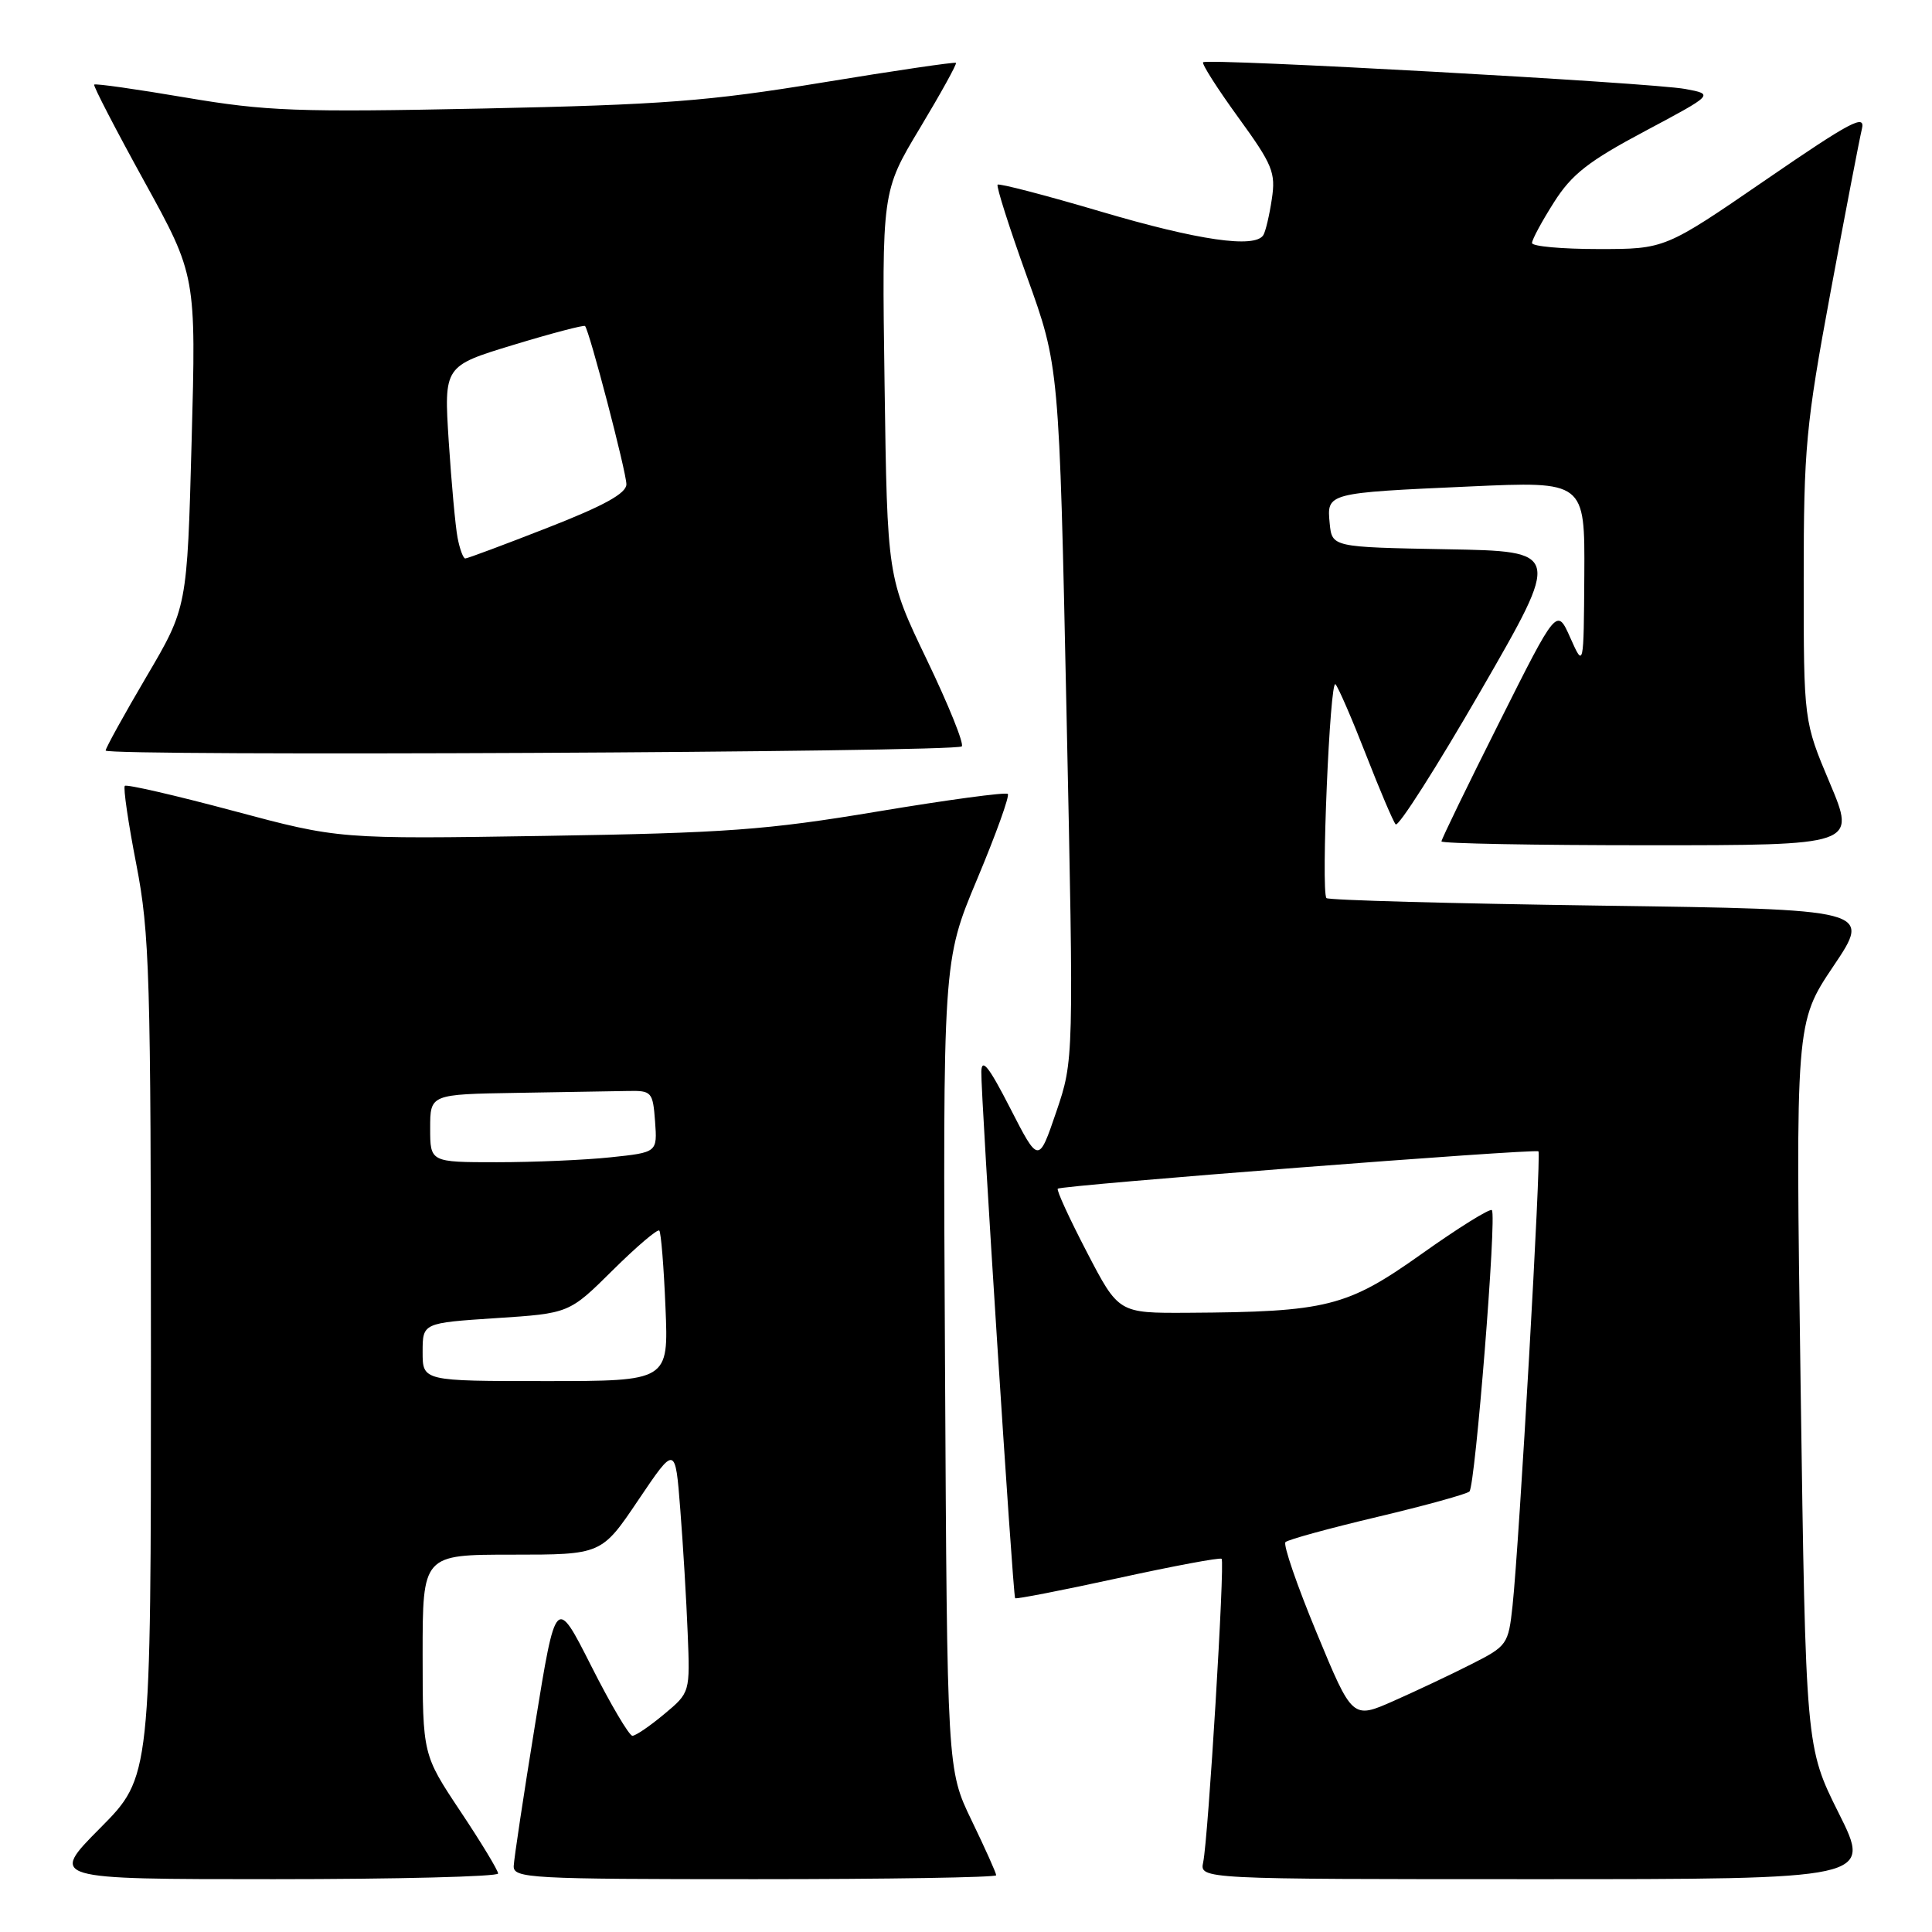 <?xml version="1.0" encoding="UTF-8" standalone="no"?>
<!DOCTYPE svg PUBLIC "-//W3C//DTD SVG 1.1//EN" "http://www.w3.org/Graphics/SVG/1.1/DTD/svg11.dtd" >
<svg xmlns="http://www.w3.org/2000/svg" xmlns:xlink="http://www.w3.org/1999/xlink" version="1.1" viewBox="0 0 256 256">
 <g >
 <path fill="currentColor"
d=" M 66.00 248.25 C 66.00 247.84 63.75 244.12 61.00 240.00 C 56.01 232.50 56.01 232.50 56.00 219.25 C 56.00 206.00 56.00 206.00 67.85 206.00 C 79.71 206.00 79.71 206.00 84.59 198.75 C 89.48 191.50 89.48 191.50 90.14 200.00 C 90.51 204.68 90.95 212.05 91.12 216.38 C 91.44 224.27 91.44 224.27 88.01 227.13 C 86.12 228.71 84.23 230.00 83.80 230.00 C 83.37 230.00 80.91 225.84 78.34 220.75 C 73.66 211.50 73.66 211.50 70.90 228.50 C 69.38 237.85 68.11 246.29 68.07 247.25 C 68.00 248.88 70.16 249.00 100.00 249.00 C 117.60 249.00 132.00 248.77 132.00 248.48 C 132.00 248.19 130.54 244.93 128.75 241.23 C 125.50 234.50 125.50 234.50 125.22 180.92 C 124.93 127.34 124.93 127.34 129.47 116.51 C 131.97 110.55 133.80 105.46 133.54 105.20 C 133.27 104.94 125.51 105.99 116.28 107.53 C 101.55 109.99 96.17 110.38 72.21 110.76 C 44.92 111.19 44.92 111.19 30.94 107.45 C 23.25 105.39 16.77 103.90 16.54 104.13 C 16.31 104.36 16.99 109.03 18.06 114.52 C 19.83 123.65 19.99 129.22 20.00 179.97 C 20.00 235.45 20.00 235.45 13.28 242.22 C 6.55 249.00 6.55 249.00 36.28 249.00 C 52.62 249.00 66.00 248.66 66.00 248.25 Z  M 243.64 240.25 C 239.27 231.50 239.27 231.50 238.59 183.50 C 237.91 135.50 237.91 135.50 242.95 128.00 C 247.99 120.50 247.99 120.50 212.08 120.00 C 192.33 119.72 175.98 119.28 175.76 119.00 C 175.02 118.09 176.22 89.82 176.96 90.67 C 177.36 91.12 179.18 95.33 181.00 100.00 C 182.82 104.67 184.59 108.83 184.93 109.23 C 185.28 109.63 190.36 101.66 196.22 91.51 C 206.87 73.05 206.87 73.05 191.69 72.78 C 176.50 72.50 176.50 72.50 176.19 69.34 C 175.80 65.31 175.79 65.31 194.75 64.46 C 210.00 63.77 210.00 63.77 209.93 76.14 C 209.85 88.50 209.85 88.50 208.07 84.50 C 206.29 80.50 206.29 80.50 198.65 95.74 C 194.44 104.12 191.00 111.21 191.00 111.49 C 191.00 111.77 203.36 112.00 218.47 112.00 C 245.93 112.00 245.93 112.00 242.47 103.78 C 239.00 95.56 239.00 95.56 239.00 76.72 C 239.00 59.39 239.28 56.35 242.56 38.69 C 244.52 28.14 246.39 18.42 246.71 17.09 C 247.21 15.05 245.26 16.08 233.96 23.84 C 220.62 33.00 220.62 33.00 211.81 33.00 C 206.96 33.00 203.00 32.64 203.00 32.20 C 203.00 31.75 204.30 29.34 205.90 26.82 C 208.26 23.09 210.48 21.36 217.96 17.38 C 227.12 12.50 227.12 12.50 223.31 11.79 C 218.88 10.96 159.97 7.70 159.42 8.25 C 159.21 8.45 161.31 11.74 164.08 15.56 C 168.64 21.84 169.06 22.87 168.52 26.40 C 168.20 28.55 167.69 30.69 167.40 31.15 C 166.30 32.94 158.78 31.85 145.92 28.05 C 138.58 25.88 132.40 24.27 132.19 24.47 C 131.99 24.68 133.74 30.17 136.08 36.67 C 140.35 48.50 140.35 48.50 141.32 94.49 C 142.29 140.47 142.29 140.47 139.96 147.33 C 137.62 154.19 137.62 154.19 133.86 146.85 C 131.04 141.34 130.08 140.13 130.03 142.00 C 129.95 144.95 134.21 211.37 134.51 211.77 C 134.62 211.92 140.74 210.73 148.11 209.12 C 155.47 207.51 161.67 206.35 161.87 206.55 C 162.32 206.98 160.10 243.57 159.43 246.75 C 158.96 249.00 158.96 249.00 203.49 249.00 C 248.02 249.00 248.02 249.00 243.64 240.25 Z  M 127.44 98.90 C 127.77 98.56 125.68 93.39 122.80 87.40 C 117.57 76.50 117.57 76.50 117.21 50.93 C 116.85 25.36 116.85 25.36 121.89 16.98 C 124.66 12.37 126.81 8.48 126.67 8.33 C 126.52 8.19 118.55 9.36 108.95 10.94 C 93.84 13.42 87.82 13.88 64.00 14.38 C 39.36 14.89 35.26 14.73 24.63 12.93 C 18.10 11.82 12.63 11.04 12.48 11.21 C 12.33 11.37 15.31 17.12 19.10 24.00 C 25.99 36.50 25.99 36.50 25.39 58.50 C 24.80 80.50 24.80 80.50 19.40 89.67 C 16.43 94.72 14.00 99.12 14.00 99.45 C 14.00 100.23 126.65 99.69 127.44 98.90 Z  M 56.00 179.15 C 56.00 175.30 56.00 175.30 65.71 174.66 C 75.42 174.03 75.42 174.03 81.18 168.32 C 84.35 165.18 87.13 162.81 87.36 163.06 C 87.59 163.30 87.96 167.89 88.18 173.25 C 88.59 183.00 88.59 183.00 72.30 183.00 C 56.00 183.00 56.00 183.00 56.00 179.15 Z  M 57.00 149.50 C 57.00 145.00 57.00 145.00 68.50 144.81 C 74.83 144.70 81.46 144.59 83.25 144.56 C 86.35 144.50 86.51 144.69 86.80 148.60 C 87.10 152.70 87.10 152.70 80.90 153.35 C 77.50 153.71 70.72 154.00 65.85 154.00 C 57.00 154.00 57.00 154.00 57.00 149.50 Z  M 174.47 216.37 C 171.86 210.08 170.00 204.67 170.33 204.34 C 170.65 204.01 176.13 202.51 182.50 201.00 C 188.87 199.49 194.36 197.97 194.71 197.63 C 195.48 196.85 198.35 161.01 197.68 160.35 C 197.42 160.09 193.22 162.70 188.36 166.16 C 178.47 173.18 175.84 173.84 157.36 173.95 C 148.22 174.00 148.22 174.00 144.02 165.92 C 141.71 161.48 139.97 157.70 140.16 157.51 C 140.62 157.05 203.41 152.18 203.85 152.56 C 204.25 152.91 201.30 204.60 200.42 212.77 C 199.87 217.89 199.71 218.11 194.99 220.50 C 192.32 221.86 187.67 224.05 184.67 225.38 C 179.20 227.80 179.20 227.80 174.47 216.37 Z  M 60.63 71.25 C 60.34 69.74 59.82 64.00 59.46 58.50 C 58.82 48.50 58.82 48.50 68.03 45.70 C 73.09 44.16 77.37 43.04 77.52 43.20 C 78.10 43.81 83.00 62.56 83.00 64.17 C 83.00 65.37 80.04 67.01 72.58 69.92 C 66.84 72.17 61.93 74.00 61.65 74.00 C 61.38 74.00 60.92 72.76 60.63 71.25 Z "/>
</g>
</svg>